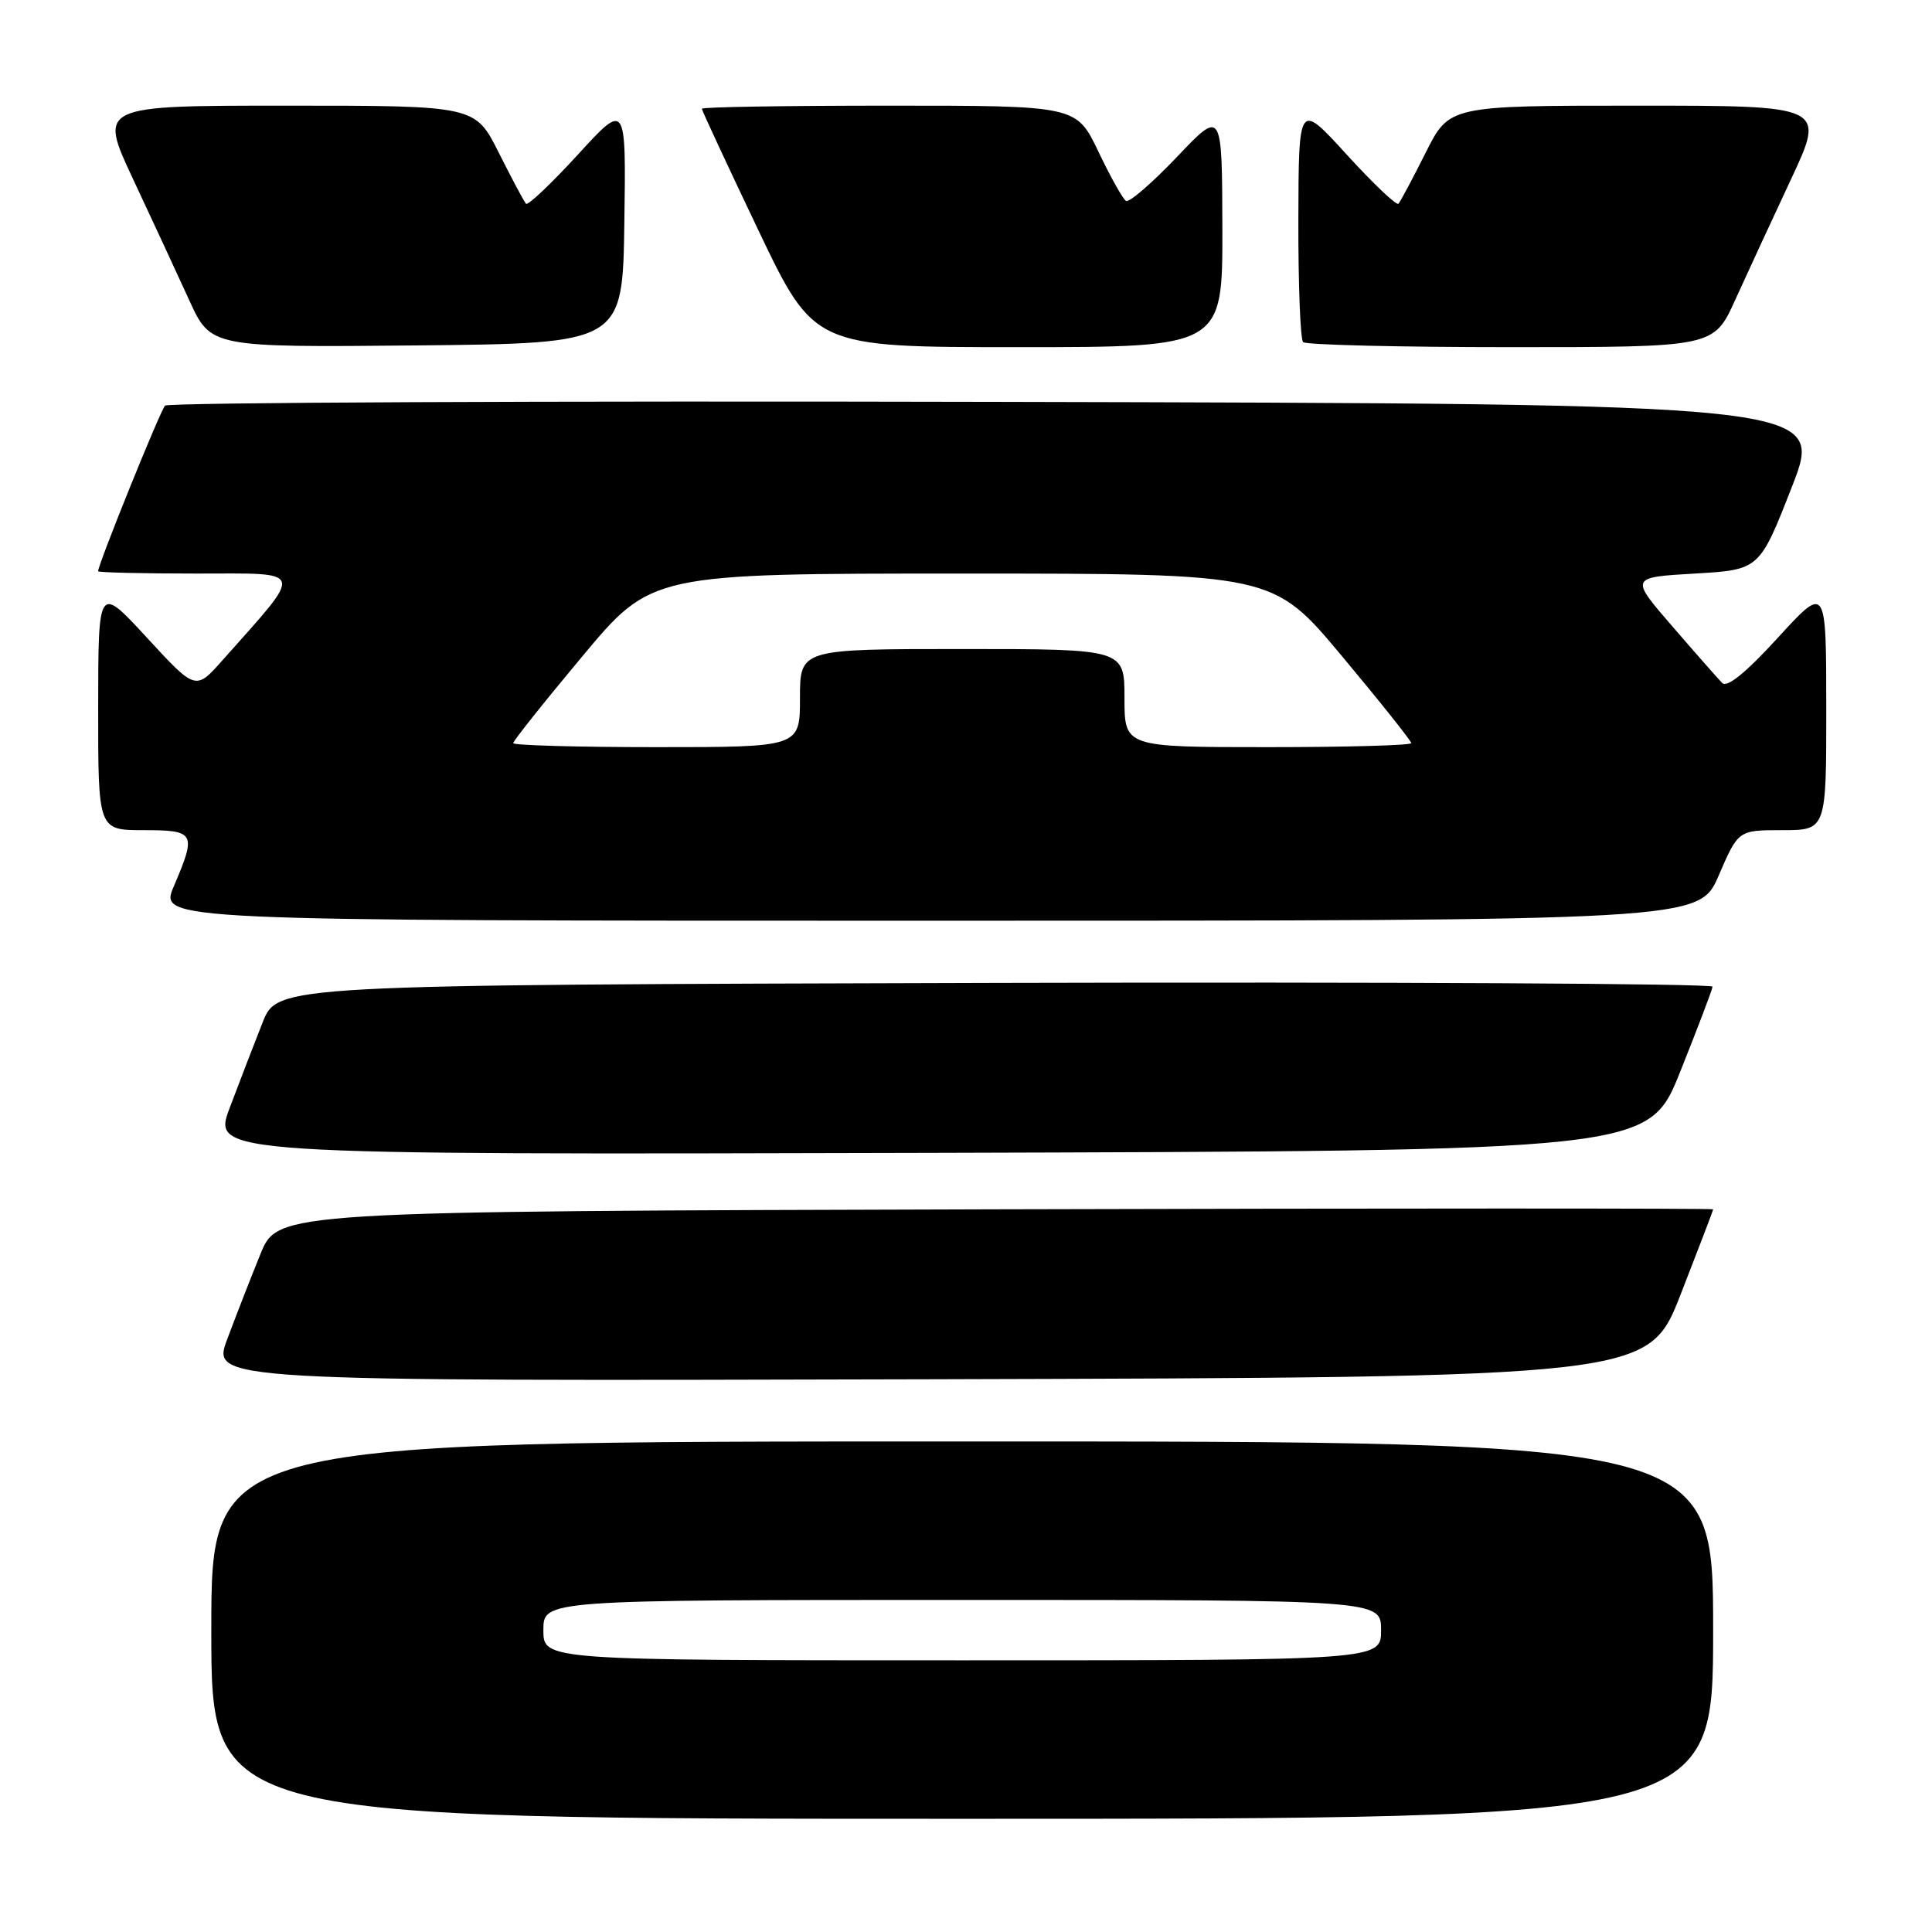 <?xml version="1.0" encoding="UTF-8" standalone="no"?>
<!DOCTYPE svg PUBLIC "-//W3C//DTD SVG 1.1//EN" "http://www.w3.org/Graphics/SVG/1.1/DTD/svg11.dtd" >
<svg xmlns="http://www.w3.org/2000/svg" xmlns:xlink="http://www.w3.org/1999/xlink" version="1.1" viewBox="0 0 256 256">
 <g >
 <path fill="currentColor"
d=" M 227.00 216.00 C 227.00 191.00 227.00 191.00 127.50 191.00 C 28.00 191.00 28.00 191.00 28.00 216.00 C 28.00 241.00 28.00 241.00 127.50 241.00 C 227.00 241.00 227.00 241.00 227.00 216.00 Z  M 222.70 171.50 C 225.06 165.45 227.00 160.39 227.00 160.24 C 227.00 160.10 184.21 160.10 131.91 160.24 C 36.82 160.50 36.82 160.50 34.51 166.17 C 33.24 169.28 31.27 174.35 30.12 177.42 C 28.02 183.01 28.02 183.01 123.22 182.76 C 218.41 182.50 218.41 182.50 222.70 171.50 Z  M 222.64 142.00 C 224.95 136.22 226.88 131.16 226.92 130.74 C 226.96 130.33 184.20 130.10 131.88 130.24 C 36.76 130.50 36.76 130.50 34.79 135.50 C 33.70 138.25 31.75 143.31 30.45 146.76 C 28.09 153.01 28.09 153.01 123.26 152.76 C 218.44 152.50 218.44 152.50 222.64 142.00 Z  M 227.74 116.00 C 230.33 110.00 230.33 110.00 236.16 110.00 C 242.00 110.00 242.00 110.00 241.99 93.75 C 241.98 77.50 241.98 77.50 235.58 84.50 C 231.35 89.13 228.85 91.16 228.20 90.50 C 227.66 89.95 224.69 86.58 221.60 83.00 C 215.97 76.50 215.97 76.50 224.56 76.00 C 233.14 75.50 233.14 75.50 237.44 64.50 C 241.73 53.50 241.73 53.50 132.17 53.25 C 71.91 53.11 22.28 53.33 21.87 53.75 C 21.24 54.38 13.00 74.78 13.00 75.69 C 13.00 75.86 18.89 76.00 26.08 76.00 C 40.65 76.00 40.41 75.18 29.47 87.50 C 25.92 91.50 25.92 91.50 19.47 84.50 C 13.02 77.50 13.02 77.50 13.01 93.75 C 13.00 110.00 13.00 110.00 19.00 110.00 C 25.87 110.00 26.06 110.35 23.04 117.42 C 21.07 122.00 21.07 122.00 123.11 122.00 C 225.15 122.00 225.15 122.00 227.74 116.00 Z  M 82.73 29.50 C 82.96 13.50 82.96 13.50 76.56 20.50 C 73.04 24.34 69.95 27.27 69.70 27.00 C 69.44 26.72 67.83 23.69 66.10 20.25 C 62.97 14.00 62.97 14.00 38.02 14.00 C 13.07 14.00 13.07 14.00 17.64 23.75 C 20.15 29.11 23.50 36.32 25.07 39.77 C 27.93 46.03 27.93 46.03 55.22 45.77 C 82.50 45.50 82.50 45.50 82.73 29.50 Z  M 161.97 30.25 C 161.93 14.50 161.93 14.50 155.95 20.80 C 152.65 24.26 149.62 26.88 149.20 26.62 C 148.78 26.37 147.13 23.42 145.54 20.08 C 142.63 14.00 142.63 14.00 117.82 14.00 C 104.17 14.00 93.00 14.18 93.00 14.41 C 93.00 14.63 96.35 21.83 100.44 30.41 C 107.88 46.00 107.88 46.00 134.94 46.00 C 162.00 46.00 162.00 46.00 161.97 30.25 Z  M 229.92 39.75 C 231.48 36.31 234.81 29.11 237.32 23.75 C 241.88 14.00 241.88 14.00 216.96 14.00 C 192.03 14.00 192.03 14.00 188.90 20.25 C 187.17 23.69 185.56 26.72 185.30 27.00 C 185.05 27.27 181.97 24.34 178.46 20.50 C 172.08 13.50 172.08 13.50 172.04 29.08 C 172.02 37.65 172.30 44.97 172.67 45.33 C 173.03 45.70 185.43 46.00 200.21 46.00 C 227.08 46.00 227.08 46.00 229.92 39.75 Z  M 72.00 216.00 C 72.00 212.00 72.00 212.00 127.50 212.00 C 183.00 212.00 183.00 212.00 183.00 216.00 C 183.00 220.00 183.00 220.00 127.50 220.00 C 72.00 220.00 72.00 220.00 72.00 216.00 Z  M 68.00 98.47 C 68.00 98.18 72.12 93.00 77.16 86.97 C 86.32 76.00 86.32 76.00 127.50 76.00 C 168.68 76.00 168.68 76.00 177.84 86.97 C 182.88 93.00 187.00 98.18 187.00 98.47 C 187.00 98.76 178.45 99.00 168.00 99.00 C 149.00 99.00 149.00 99.00 149.00 92.50 C 149.00 86.00 149.00 86.00 127.50 86.00 C 106.00 86.00 106.00 86.00 106.00 92.50 C 106.00 99.00 106.00 99.00 87.00 99.00 C 76.55 99.00 68.00 98.76 68.00 98.47 Z "/>
</g>
</svg>